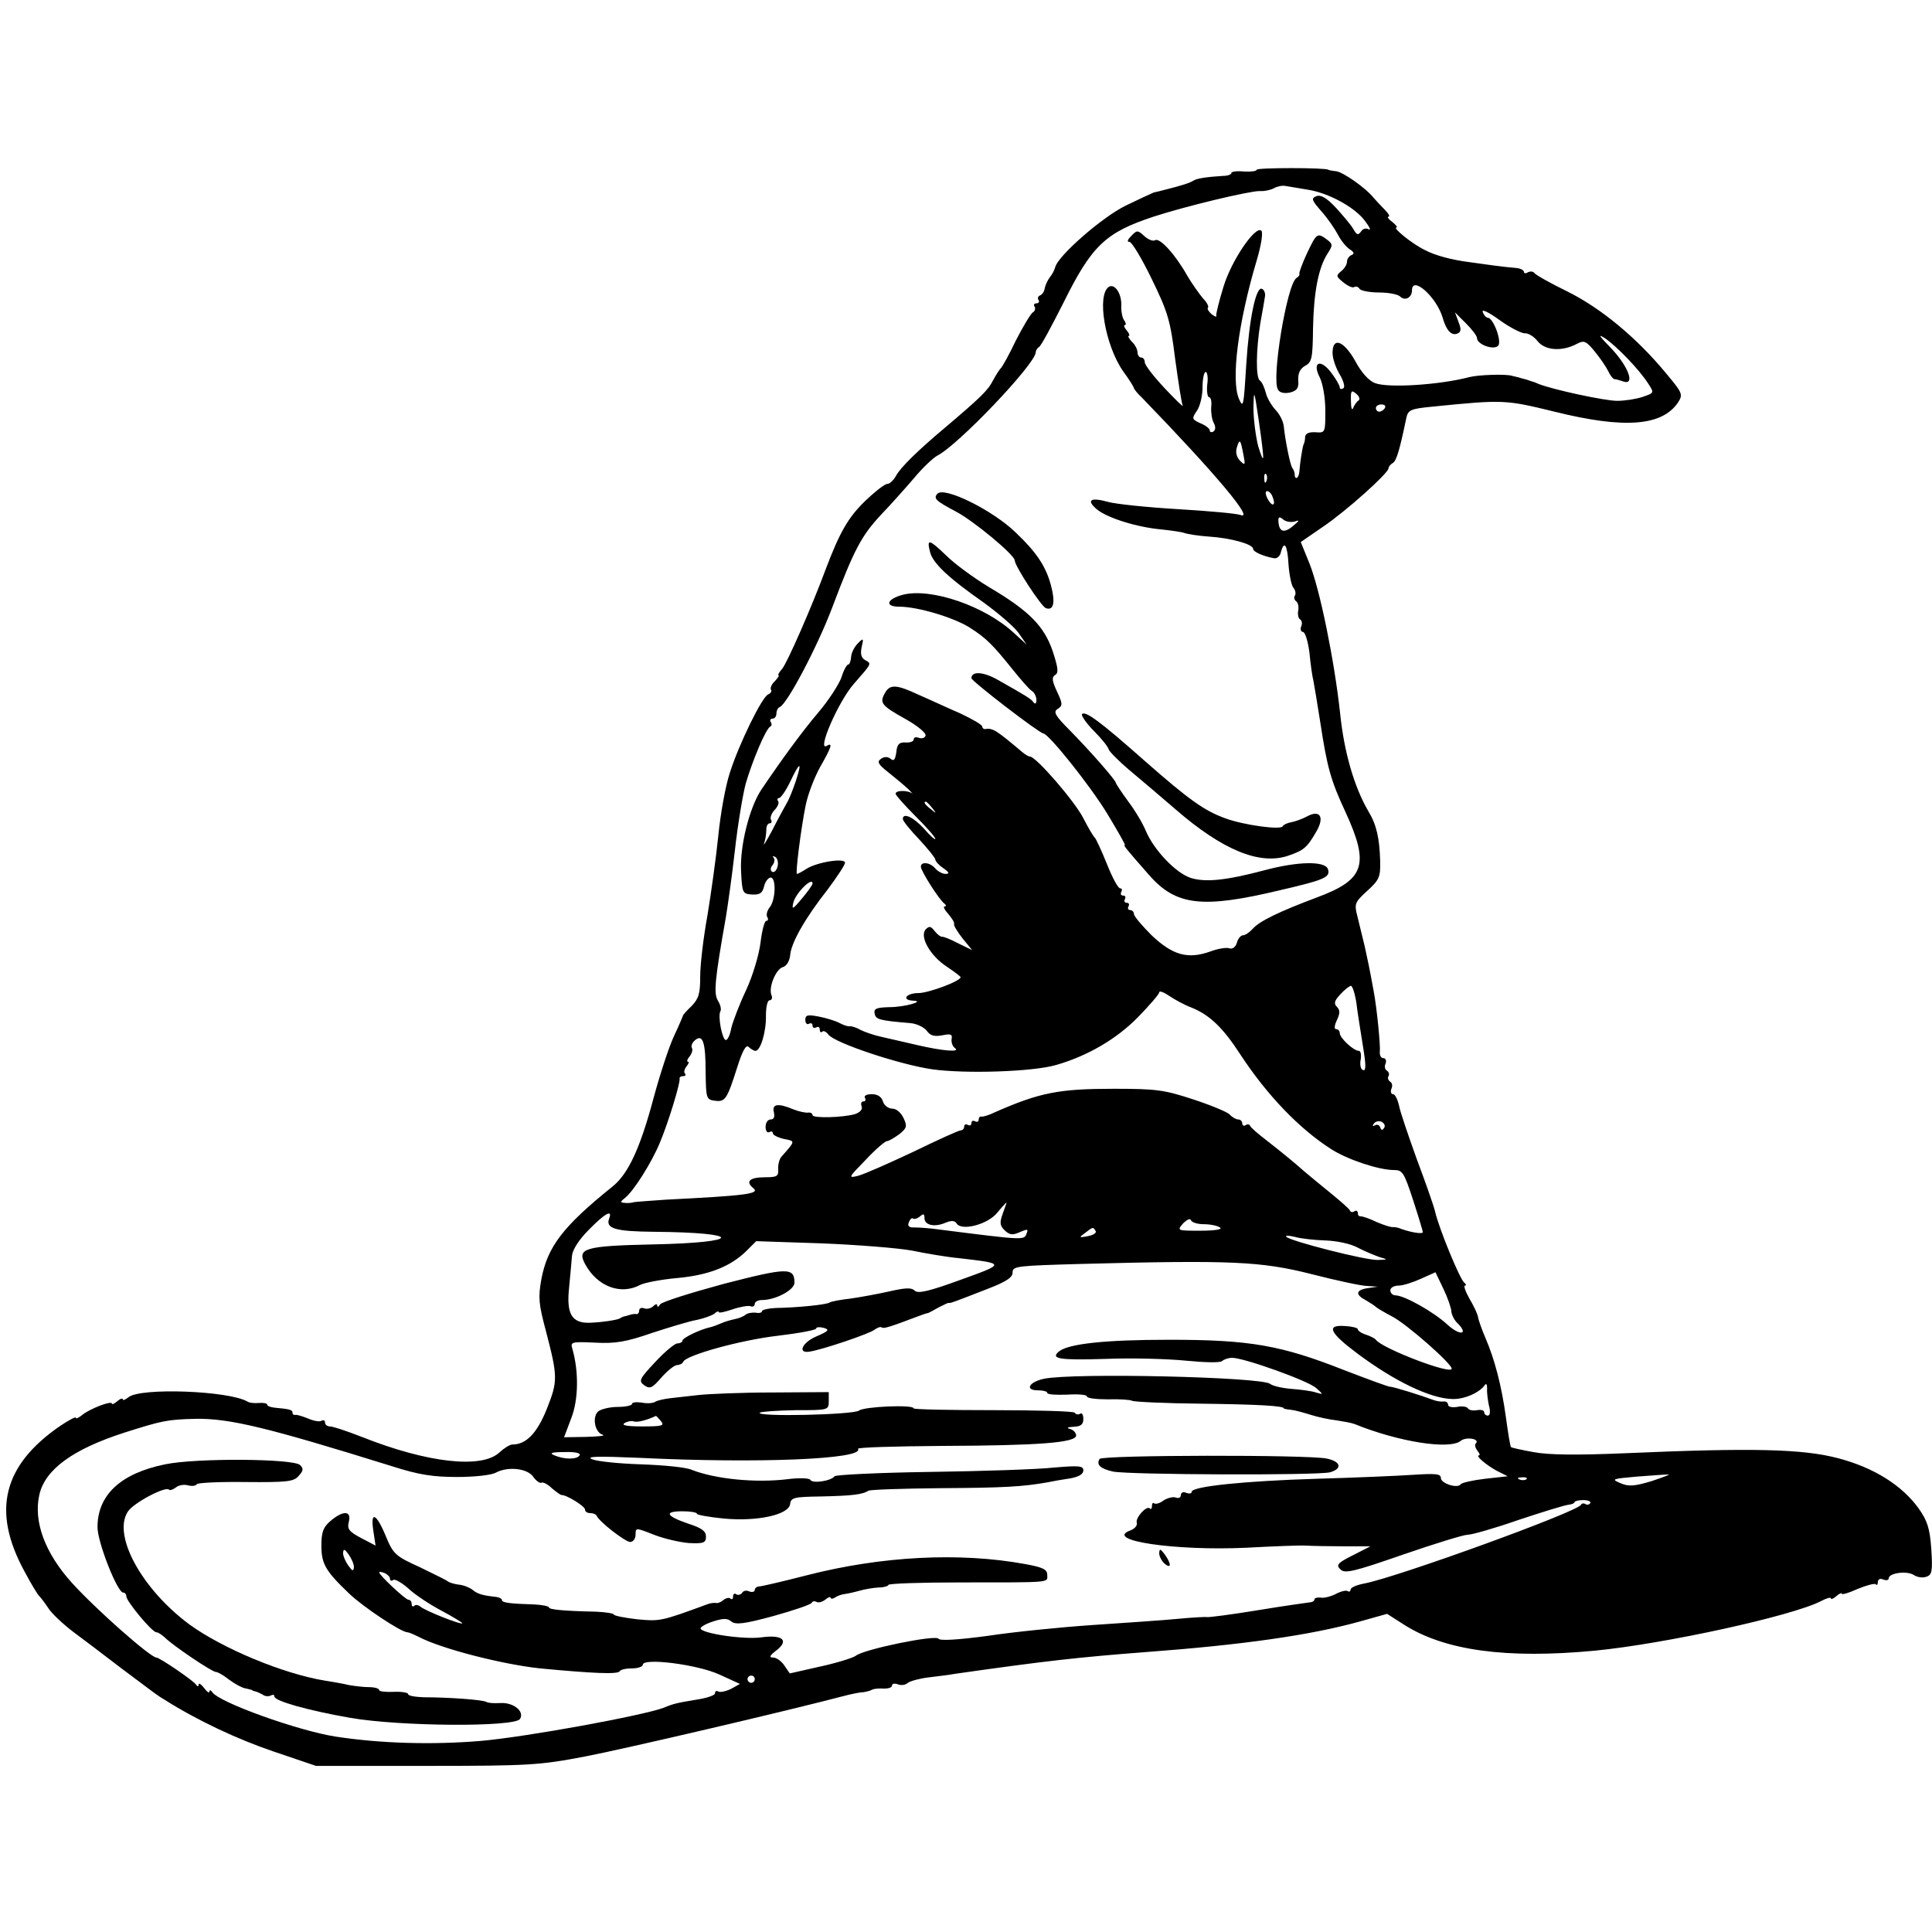 <?xml version="1.0" standalone="no"?>
<!DOCTYPE svg PUBLIC "-//W3C//DTD SVG 20010904//EN"
 "http://www.w3.org/TR/2001/REC-SVG-20010904/DTD/svg10.dtd">
<svg version="1.0" xmlns="http://www.w3.org/2000/svg"
 width="535pt" height="535pt" viewBox="0 0 535 535"
 preserveAspectRatio="xMidYMid meet">
<g transform="translate(0,535) scale(0.1,-0.1)"
fill="#000000" stroke="none">
<path d="M3480 4880 c0 -4 -16 -6 -35 -5 -19 2 -35 0 -35 -4 0 -4 -10 -8 -22
-8 -48 -3 -73 -7 -83 -13 -9 -6 -29 -13 -85 -27 -8 -2 -19 -5 -25 -6 -5 -2
-40 -18 -77 -36 -66 -32 -189 -140 -196 -171 -2 -8 -9 -21 -15 -28 -6 -8 -12
-21 -14 -30 -1 -9 -7 -18 -13 -20 -5 -2 -8 -8 -4 -13 3 -5 0 -9 -6 -9 -6 0 -9
-4 -5 -9 3 -5 1 -13 -5 -16 -6 -4 -27 -39 -47 -78 -19 -40 -38 -74 -42 -77 -3
-3 -13 -18 -21 -33 -14 -28 -35 -48 -134 -132 -74 -62 -123 -110 -135 -133 -7
-12 -17 -22 -24 -22 -7 0 -35 -22 -63 -49 -46 -45 -69 -86 -107 -186 -40 -108
-107 -260 -121 -277 -9 -10 -13 -18 -10 -18 3 0 -2 -7 -10 -16 -9 -8 -14 -19
-11 -24 3 -4 -1 -10 -8 -13 -17 -7 -81 -138 -106 -217 -12 -36 -26 -114 -32
-175 -6 -60 -20 -159 -30 -220 -11 -60 -20 -136 -20 -168 0 -49 -4 -62 -24
-83 -14 -13 -24 -25 -24 -27 0 -1 -11 -27 -25 -57 -14 -30 -39 -107 -56 -170
-37 -139 -70 -210 -113 -245 -138 -111 -181 -167 -198 -258 -9 -50 -7 -69 12
-140 34 -130 34 -141 3 -219 -27 -67 -57 -98 -95 -98 -7 0 -23 -10 -36 -22
-49 -46 -200 -29 -381 43 -41 16 -80 29 -88 29 -8 0 -14 5 -14 11 0 5 -4 8 -9
5 -5 -4 -22 -1 -38 6 -15 6 -31 11 -35 10 -5 -1 -8 2 -8 6 0 8 -7 10 -50 14
-11 1 -20 5 -20 8 0 4 -10 6 -23 5 -12 -1 -26 0 -32 4 -52 30 -296 39 -329 12
-9 -7 -16 -10 -16 -6 0 4 -7 2 -15 -5 -8 -7 -15 -10 -15 -7 0 10 -63 -15 -82
-31 -10 -8 -18 -12 -18 -8 0 4 -20 -7 -44 -23 -158 -109 -189 -235 -99 -401
19 -36 38 -67 42 -70 3 -3 14 -17 24 -32 9 -15 41 -45 70 -67 28 -21 88 -66
132 -100 104 -78 98 -74 121 -88 92 -58 201 -109 301 -143 l118 -40 305 0
c287 0 314 2 440 26 105 20 564 127 730 171 14 3 32 7 40 7 8 1 20 4 25 7 6 3
20 4 33 3 12 0 22 3 22 8 0 6 7 7 16 4 9 -4 22 -2 28 4 7 5 32 12 57 15 24 3
58 7 74 10 252 36 344 46 526 60 270 20 459 47 595 85 l75 21 47 -30 c113 -72
284 -95 528 -72 195 19 546 96 626 137 15 8 28 12 28 8 0 -4 7 -1 15 6 8 7 15
10 15 7 0 -4 20 2 44 13 24 10 47 16 50 13 3 -4 6 -1 6 6 0 8 7 11 15 7 8 -3
15 -2 15 3 0 15 49 22 69 10 10 -7 26 -9 36 -5 15 5 17 16 13 77 -4 57 -11 78
-35 112 -46 64 -124 113 -223 139 -98 26 -240 29 -585 14 -140 -6 -218 -5
-259 3 -33 6 -61 12 -62 14 -2 2 -8 39 -14 83 -12 87 -31 160 -57 220 -9 21
-18 46 -20 56 -1 9 -12 32 -24 52 -11 20 -17 36 -12 36 4 0 3 4 -2 8 -12 8
-71 152 -81 197 -4 17 -27 82 -51 146 -23 64 -46 131 -49 148 -4 17 -11 31
-16 31 -6 0 -8 7 -5 15 4 8 2 17 -4 20 -5 4 -7 10 -4 15 3 5 1 11 -4 15 -6 3
-8 12 -4 20 3 8 0 15 -7 15 -6 0 -10 8 -9 18 2 16 -8 119 -17 167 -12 66 -16
84 -25 125 -6 25 -15 62 -20 82 -9 35 -8 39 27 71 33 30 37 38 36 82 -2 65
-10 101 -33 139 -39 67 -67 163 -78 271 -16 147 -56 343 -85 415 l-24 59 61
42 c64 43 181 148 182 162 0 4 5 11 12 15 10 6 19 36 37 123 5 24 11 27 73 33
198 20 202 19 338 -14 193 -48 298 -40 342 26 14 22 12 26 -34 81 -81 98 -180
180 -273 226 -47 23 -88 46 -91 51 -4 5 -12 5 -18 2 -6 -4 -11 -3 -11 1 0 5
-10 10 -22 11 -13 1 -41 4 -63 7 -22 3 -51 7 -65 9 -48 6 -95 18 -125 34 -35
17 -90 62 -78 62 4 0 -1 7 -11 15 -11 8 -16 15 -11 15 5 0 0 9 -11 20 -10 10
-24 25 -30 32 -22 28 -87 73 -105 74 -10 1 -20 3 -21 4 -7 6 -198 6 -198 0z
m140 -55 c59 -9 132 -49 160 -87 13 -17 17 -27 10 -23 -7 4 -16 2 -21 -6 -8
-11 -12 -10 -21 6 -6 11 -28 37 -48 59 -26 28 -42 37 -54 33 -16 -6 -14 -11
13 -42 17 -19 37 -48 46 -65 8 -16 23 -34 32 -40 13 -8 14 -13 6 -16 -7 -3
-13 -11 -13 -19 0 -7 -7 -19 -16 -26 -15 -12 -14 -15 6 -31 12 -10 26 -16 30
-13 5 3 11 1 15 -5 3 -5 28 -10 54 -10 26 0 52 -5 58 -11 13 -13 33 -4 33 17
0 42 68 -18 85 -76 10 -35 24 -50 40 -44 11 4 12 12 4 32 l-10 27 30 -30 c17
-17 31 -35 31 -41 0 -18 47 -35 59 -21 10 13 -14 77 -29 77 -4 0 -11 7 -14 16
-4 9 16 0 46 -22 29 -21 61 -37 70 -37 10 1 26 -9 36 -22 21 -26 68 -29 109
-7 19 10 25 8 48 -20 15 -18 32 -43 38 -55 6 -13 14 -23 18 -23 4 0 14 -3 23
-6 35 -13 16 40 -31 90 -35 36 -40 43 -18 29 34 -24 93 -85 119 -125 17 -26
17 -26 -15 -37 -18 -6 -49 -11 -71 -11 -34 0 -178 31 -218 47 -8 4 -18 7 -22
8 -5 2 -11 4 -15 5 -5 1 -12 3 -18 5 -5 1 -13 3 -17 4 -16 6 -94 3 -118 -3
-83 -22 -226 -31 -262 -17 -17 6 -38 29 -55 61 -32 57 -63 68 -63 23 0 -16 9
-42 20 -60 11 -19 15 -35 10 -38 -6 -4 -10 -2 -10 2 0 5 -10 23 -23 40 -30 41
-55 31 -32 -13 8 -17 15 -55 15 -91 0 -61 0 -62 -27 -60 -18 1 -28 -3 -29 -13
0 -8 -2 -17 -4 -20 -3 -6 -10 -49 -12 -77 -2 -19 -13 -23 -13 -5 0 4 -3 12 -7
17 -6 11 -19 75 -23 114 -1 13 -11 34 -23 46 -11 12 -24 34 -27 48 -4 15 -11
30 -16 33 -12 7 -11 85 1 159 6 33 12 67 13 75 1 8 -2 17 -8 20 -17 9 -36 -83
-44 -210 -7 -114 -8 -122 -20 -95 -23 53 -2 213 49 384 12 40 18 77 13 82 -16
16 -83 -82 -105 -155 -12 -39 -21 -75 -20 -80 2 -5 -4 -3 -13 4 -8 7 -13 15
-10 18 3 3 -3 15 -14 26 -10 12 -30 40 -43 62 -33 59 -76 106 -89 99 -5 -4
-19 1 -30 11 -18 17 -21 17 -36 1 -11 -11 -13 -17 -5 -17 6 0 34 -46 61 -102
45 -92 52 -116 65 -221 9 -65 18 -124 21 -130 4 -7 -19 15 -49 47 -31 33 -56
65 -56 73 0 7 -4 13 -10 13 -5 0 -10 6 -10 14 0 8 -7 22 -16 30 -8 9 -12 16
-8 16 3 0 1 7 -6 15 -7 8 -9 15 -5 15 4 0 3 6 -2 13 -5 6 -9 26 -8 42 1 32
-18 60 -34 51 -35 -22 -11 -162 39 -234 17 -23 30 -44 30 -47 0 -2 10 -15 23
-27 207 -214 312 -340 272 -324 -11 4 -88 11 -172 16 -85 5 -172 14 -194 20
-50 14 -62 5 -31 -21 30 -24 111 -49 177 -55 28 -3 57 -7 65 -10 8 -3 39 -8
69 -10 60 -4 121 -21 121 -34 0 -8 29 -21 59 -26 7 -1 16 6 18 17 9 34 18 20
21 -33 2 -29 8 -58 13 -65 6 -6 8 -17 5 -22 -4 -5 -2 -12 3 -16 5 -3 8 -14 6
-25 -2 -11 0 -22 5 -25 5 -3 7 -12 3 -20 -3 -8 0 -15 5 -15 6 0 14 -26 18 -57
3 -32 8 -67 11 -78 2 -11 11 -63 19 -115 19 -125 29 -161 70 -249 67 -146 53
-187 -79 -236 -104 -39 -160 -66 -178 -87 -9 -10 -21 -18 -27 -18 -6 0 -14 -9
-17 -21 -4 -12 -12 -18 -21 -15 -7 3 -32 -1 -53 -9 -62 -22 -104 -10 -162 45
-27 27 -49 53 -49 59 0 6 -5 11 -11 11 -5 0 -7 5 -4 10 3 6 1 10 -5 10 -6 0
-8 5 -5 10 3 6 1 10 -5 10 -6 0 -8 5 -5 10 3 6 2 10 -3 10 -6 0 -22 30 -37 68
-15 37 -30 69 -33 72 -4 3 -18 27 -32 54 -23 46 -131 171 -148 171 -4 0 -14 6
-22 13 -70 59 -81 67 -102 63 -5 0 -8 3 -8 7 0 5 -28 21 -62 37 -35 15 -86 39
-114 51 -62 29 -80 30 -94 4 -15 -27 -9 -34 59 -72 32 -18 56 -38 54 -45 -2
-7 -11 -9 -19 -6 -8 3 -14 1 -14 -5 0 -5 -10 -9 -22 -8 -18 1 -24 -5 -26 -27
-3 -21 -7 -26 -16 -18 -8 6 -17 6 -26 0 -12 -8 -9 -15 19 -37 19 -15 44 -36
56 -47 11 -11 16 -17 11 -12 -13 9 -46 9 -46 -1 0 -4 25 -32 55 -62 30 -30 55
-58 55 -63 0 -4 -14 8 -31 28 -29 32 -59 46 -59 27 0 -5 20 -30 45 -56 25 -27
45 -52 45 -56 0 -5 10 -16 22 -24 17 -12 18 -16 6 -16 -8 0 -21 7 -28 15 -14
17 -40 20 -40 5 0 -12 51 -92 65 -102 5 -4 6 -8 1 -8 -5 0 -1 -9 10 -21 10
-12 18 -24 16 -28 -2 -3 9 -21 23 -39 l27 -33 -39 19 c-21 11 -41 19 -45 18
-4 0 -13 7 -20 16 -11 14 -15 14 -25 4 -17 -20 13 -73 59 -103 21 -14 38 -27
38 -29 0 -11 -89 -44 -117 -44 -33 0 -48 -19 -15 -21 36 -1 -22 -18 -66 -18
-35 -1 -43 -4 -40 -18 3 -16 13 -19 97 -26 18 -1 39 -11 47 -21 10 -14 21 -17
43 -13 24 5 29 3 26 -11 -1 -9 3 -20 9 -24 18 -13 -35 -8 -104 8 -36 8 -81 19
-100 23 -19 4 -45 13 -57 19 -12 7 -26 11 -30 10 -4 -1 -17 3 -28 9 -11 6 -37
14 -58 18 -31 6 -37 4 -37 -9 0 -10 5 -14 10 -11 6 3 10 1 10 -5 0 -6 5 -8 10
-5 6 3 10 1 10 -6 0 -7 3 -9 7 -6 3 4 11 0 17 -8 17 -23 197 -83 287 -96 92
-13 280 -7 344 12 87 25 167 72 226 132 32 33 59 64 59 69 0 5 12 1 28 -10 15
-10 42 -25 61 -32 50 -20 87 -55 135 -129 74 -113 163 -206 252 -263 45 -29
132 -58 174 -58 24 0 28 -7 53 -83 15 -46 27 -86 27 -89 0 -6 -32 -1 -60 9 -8
4 -18 5 -23 5 -4 -1 -24 5 -45 14 -20 10 -40 16 -44 16 -5 -1 -8 3 -8 9 0 5
-4 8 -9 5 -5 -4 -11 -3 -13 2 -1 4 -25 25 -52 47 -27 22 -61 50 -74 61 -33 29
-50 43 -102 84 -25 19 -47 38 -48 42 -2 5 -8 6 -13 2 -5 -3 -9 0 -9 5 0 6 -5
11 -11 11 -6 0 -17 6 -24 14 -7 7 -53 26 -102 42 -79 26 -102 29 -218 29 -152
0 -205 -10 -330 -65 -16 -8 -33 -13 -37 -12 -5 1 -8 -3 -8 -9 0 -5 -4 -7 -10
-4 -5 3 -10 1 -10 -5 0 -6 -4 -8 -10 -5 -5 3 -10 1 -10 -4 0 -6 -4 -11 -9 -11
-6 0 -65 -27 -133 -60 -68 -32 -136 -62 -152 -66 -28 -7 -27 -5 21 44 27 29
54 52 59 52 5 0 20 9 34 19 21 17 23 22 12 45 -7 15 -20 26 -31 26 -11 0 -23
9 -26 20 -4 13 -15 20 -31 20 -14 0 -22 -4 -19 -10 3 -5 2 -10 -4 -10 -6 0 -8
-6 -5 -14 3 -8 -4 -16 -18 -21 -34 -10 -118 -12 -118 -3 0 5 -6 8 -12 7 -7 -1
-26 3 -41 9 -43 18 -60 15 -54 -8 3 -13 0 -20 -9 -20 -8 0 -14 -9 -14 -21 0
-11 5 -17 10 -14 6 3 10 2 10 -3 0 -5 14 -12 31 -16 32 -6 32 -5 -7 -49 -6 -7
-10 -22 -9 -35 1 -19 -3 -22 -36 -22 -44 0 -56 -12 -32 -31 17 -15 -24 -20
-242 -31 -44 -3 -84 -6 -90 -7 -5 -2 -17 -3 -25 -2 -13 1 -13 3 1 14 24 19 73
97 96 152 24 57 57 166 55 178 -1 4 3 7 10 7 6 0 8 3 5 7 -4 3 -2 12 4 20 6 7
8 13 4 13 -4 0 -2 7 5 15 6 8 9 18 6 23 -3 6 1 15 8 21 22 19 30 -4 30 -89 1
-71 2 -75 25 -78 29 -4 34 3 62 91 15 48 25 65 32 58 6 -6 15 -11 19 -11 14 0
30 53 29 98 0 23 4 42 10 42 6 0 9 7 5 15 -8 22 13 72 32 77 10 3 18 16 20 32
2 34 41 103 104 183 26 35 48 68 48 74 0 14 -77 2 -107 -17 -12 -8 -24 -14
-26 -14 -5 0 11 126 24 190 6 30 24 77 40 106 31 54 36 69 19 59 -30 -19 32
124 75 172 50 57 49 55 31 65 -11 6 -14 17 -10 36 6 25 5 26 -10 11 -9 -9 -18
-25 -19 -37 -1 -12 -4 -22 -8 -22 -4 0 -13 -16 -19 -36 -7 -19 -35 -63 -64
-97 -46 -54 -104 -134 -158 -214 -33 -50 -59 -155 -56 -223 3 -63 4 -65 30
-67 22 -1 29 3 34 23 3 13 12 24 18 24 16 0 14 -63 -3 -83 -7 -9 -10 -21 -6
-27 3 -5 2 -10 -3 -10 -5 0 -12 -27 -16 -60 -4 -33 -21 -91 -40 -132 -19 -40
-37 -88 -41 -105 -3 -18 -10 -33 -15 -33 -10 0 -23 67 -15 80 3 5 0 18 -7 29
-12 20 -9 56 22 231 5 30 17 114 25 185 8 72 22 155 30 185 18 62 56 153 68
158 4 2 5 8 1 13 -3 5 0 9 5 9 6 0 11 6 11 14 0 8 4 16 9 18 20 7 105 168 146
277 60 159 80 197 135 256 26 27 67 73 91 101 24 29 53 56 64 62 58 29 271
253 273 286 0 5 4 12 9 15 6 3 35 58 67 121 79 160 117 196 250 240 89 29 264
71 294 71 13 -1 31 3 40 8 9 5 23 8 32 6 8 -1 35 -6 60 -10z m-277 -540 c-2
-19 1 -35 5 -35 5 0 8 -12 6 -27 -1 -15 2 -35 7 -44 6 -11 5 -20 -1 -24 -5 -3
-10 -2 -10 3 0 5 -11 14 -26 20 -24 11 -24 13 -10 34 9 12 16 42 16 65 0 24 4
43 9 43 4 0 7 -16 4 -35z m155 -200 c0 -11 -6 3 -14 30 -7 28 -13 75 -13 105
1 53 2 52 14 -30 7 -47 13 -94 13 -105z m264 156 c-5 -3 -12 -13 -15 -21 -3
-8 -6 0 -6 19 -1 29 1 32 14 21 9 -7 12 -16 7 -19z m73 -21 c-3 -5 -10 -10
-16 -10 -5 0 -9 5 -9 10 0 6 7 10 16 10 8 0 12 -4 9 -10z m-392 -128 c6 -30 5
-32 -9 -18 -10 10 -13 24 -9 37 8 25 10 23 18 -19z m64 -74 c-3 -8 -6 -5 -6 6
-1 11 2 17 5 13 3 -3 4 -12 1 -19z m17 -44 c10 -25 -1 -29 -14 -5 -6 12 -7 21
-1 21 5 0 12 -7 15 -16z m62 -68 c14 5 12 2 -6 -13 -25 -21 -39 -16 -40 16 0
10 3 11 14 2 7 -6 22 -8 32 -5z m-1382 -718 c-8 -24 -19 -52 -26 -63 -6 -11
-25 -45 -40 -75 -16 -30 -26 -46 -22 -35 4 11 6 28 6 38 0 9 4 17 9 17 6 0 7
5 4 10 -3 6 1 17 9 26 9 9 14 20 11 25 -4 5 -2 9 2 9 5 0 19 20 31 45 27 57
34 58 16 3z m377 -75 c13 -16 12 -17 -3 -4 -17 13 -22 21 -14 21 2 0 10 -8 17
-17z m-428 -163 c-3 -11 -9 -17 -15 -14 -5 3 -5 11 1 18 6 7 7 17 3 21 -4 5
-2 5 5 2 6 -4 9 -16 6 -27z m97 -47 c-1 -5 -14 -23 -30 -42 -25 -30 -28 -31
-23 -10 7 27 54 73 53 52z m1506 -330 c3 -27 12 -80 18 -119 9 -54 9 -71 0
-67 -6 2 -9 15 -6 29 2 13 0 24 -5 24 -15 0 -53 36 -53 49 0 6 -4 11 -10 11
-6 0 -5 10 2 25 9 19 9 28 0 37 -9 9 -7 17 10 35 12 13 25 23 29 23 4 0 11
-21 15 -47z m77 -346 c-5 -8 -8 -7 -11 1 -2 7 -9 9 -14 6 -7 -4 -8 -2 -4 4 4
6 13 9 21 6 8 -4 12 -11 8 -17z m-1056 -237 c-9 -25 -9 -33 5 -47 14 -13 22
-14 42 -5 21 9 24 9 19 -3 -7 -20 -3 -20 -248 11 -22 3 -50 5 -62 5 -16 -1
-21 4 -16 15 3 8 8 12 11 10 3 -3 11 -1 19 5 10 9 13 8 13 -4 0 -20 28 -26 58
-13 17 7 26 6 31 -2 13 -21 83 -4 111 28 14 17 26 30 27 30 1 0 -4 -13 -10
-30z m-1090 -14 c-11 -28 17 -36 123 -37 251 -2 248 -30 -3 -35 -188 -4 -210
-11 -187 -54 34 -63 99 -87 153 -58 12 6 58 15 103 19 87 8 148 32 192 76 l26
26 180 -6 c100 -4 213 -13 251 -20 39 -8 97 -18 130 -21 130 -15 130 -15 5
-60 -88 -32 -118 -39 -127 -30 -9 9 -26 8 -70 -2 -31 -7 -80 -16 -108 -20 -27
-3 -54 -8 -58 -11 -9 -6 -89 -14 -149 -15 -21 -1 -38 -5 -38 -9 0 -4 -8 -6
-17 -4 -10 1 -23 -1 -29 -6 -6 -5 -19 -10 -30 -12 -10 -2 -27 -7 -36 -11 -9
-4 -22 -9 -30 -11 -29 -6 -78 -30 -78 -37 0 -4 -6 -8 -14 -8 -7 0 -35 -23 -61
-51 -45 -48 -47 -53 -31 -65 16 -11 22 -8 48 22 17 19 36 34 43 34 7 0 15 4
17 9 7 18 158 60 261 72 59 7 107 16 107 20 0 4 9 5 21 2 17 -5 14 -9 -21 -24
-39 -17 -52 -47 -19 -42 35 5 168 50 181 61 8 6 17 9 20 6 5 -4 24 2 103 32
11 4 22 8 25 8 3 1 16 8 30 16 14 7 26 13 27 12 3 -2 21 5 108 39 52 20 70 32
69 46 0 17 14 18 190 23 417 11 498 7 637 -28 70 -18 140 -33 155 -33 l29 -2
-27 -4 c-34 -5 -36 -18 -5 -34 12 -7 24 -15 27 -18 3 -3 23 -15 44 -26 40 -20
166 -131 166 -145 0 -18 -193 56 -210 80 -3 4 -15 10 -27 14 -13 4 -23 11 -23
15 0 4 -16 8 -35 9 -54 4 -44 -18 35 -77 102 -76 200 -123 260 -125 33 -2 77
17 92 39 4 5 6 1 6 -10 -1 -11 2 -32 5 -47 5 -17 3 -28 -3 -28 -5 0 -10 4 -10
9 0 6 -9 8 -20 6 -11 -2 -22 0 -25 5 -3 5 -17 7 -30 4 -14 -2 -25 0 -25 6 0 6
-6 10 -12 9 -7 -1 -20 1 -28 4 -32 12 -111 37 -121 37 -5 0 -62 21 -127 46
-175 69 -261 84 -484 84 -178 0 -278 -11 -305 -32 -26 -21 1 -25 129 -21 73 3
174 0 223 -5 51 -5 94 -6 99 -1 6 5 18 9 28 9 33 0 212 -64 233 -84 20 -18 20
-18 -1 -12 -11 4 -42 8 -68 10 -25 2 -52 8 -59 14 -25 19 -543 31 -626 14 -42
-9 -54 -32 -17 -32 14 0 26 -3 26 -7 0 -5 25 -6 55 -5 30 2 55 0 55 -5 0 -5
26 -8 58 -8 31 1 62 -1 67 -4 6 -3 91 -7 190 -8 159 -2 230 -6 230 -13 0 -1 9
-3 20 -4 11 -1 36 -8 55 -14 19 -6 51 -13 70 -15 19 -3 42 -7 50 -10 123 -50
264 -72 295 -47 14 12 54 6 42 -7 -4 -3 -2 -12 4 -20 6 -7 8 -13 5 -13 -12 0
18 -26 49 -43 l30 -15 -63 -7 c-34 -4 -64 -11 -67 -15 -8 -13 -55 2 -55 17 0
12 -14 13 -77 9 -43 -3 -163 -8 -268 -11 -197 -6 -345 -21 -345 -36 0 -5 -7
-6 -15 -3 -8 4 -15 1 -15 -6 0 -7 -6 -10 -14 -7 -7 3 -23 -1 -34 -8 -10 -8
-22 -11 -26 -8 -3 3 -6 0 -6 -7 0 -7 -3 -11 -6 -7 -9 9 -41 -27 -36 -40 2 -7
-6 -17 -18 -21 -75 -28 125 -57 320 -48 74 4 149 7 165 6 17 -1 64 -2 105 -2
l75 0 -49 -25 c-42 -21 -47 -27 -34 -39 12 -12 35 -7 173 41 87 30 168 55 179
55 12 0 75 18 141 41 66 22 128 41 138 42 9 1 17 4 17 7 0 3 11 6 24 6 14 0
22 -4 20 -8 -3 -5 -9 -6 -14 -3 -4 3 -10 2 -12 -2 -8 -19 -510 -201 -600 -218
-21 -4 -38 -11 -38 -17 0 -5 -4 -7 -8 -4 -5 3 -20 -1 -33 -8 -14 -7 -33 -12
-42 -10 -9 1 -17 -1 -17 -5 0 -4 -6 -8 -12 -8 -7 -1 -73 -10 -145 -22 -73 -12
-136 -20 -140 -19 -5 1 -42 -1 -83 -5 -41 -4 -147 -11 -235 -17 -88 -6 -218
-19 -290 -30 -82 -11 -132 -14 -136 -8 -7 12 -207 -29 -229 -47 -8 -6 -53 -20
-99 -30 l-84 -19 -15 22 c-8 12 -22 22 -31 22 -12 0 -10 5 8 19 37 28 19 45
-40 37 -49 -7 -169 11 -169 25 0 4 16 13 35 19 28 9 39 9 50 0 12 -10 36 -7
117 15 57 16 105 32 106 37 2 4 8 5 13 2 6 -3 16 0 24 6 8 7 15 9 15 6 0 -4 6
-4 12 0 7 5 19 9 28 10 8 1 26 5 40 9 14 4 37 8 53 9 15 0 27 4 27 7 0 4 89 7
198 7 260 0 242 -1 242 21 0 15 -12 21 -62 30 -181 33 -396 22 -603 -31 -66
-17 -126 -31 -132 -31 -7 0 -13 -5 -13 -10 0 -5 -7 -7 -15 -4 -8 4 -17 2 -20
-4 -4 -5 -11 -7 -16 -4 -5 4 -9 1 -9 -6 0 -7 -3 -9 -7 -6 -3 4 -12 2 -19 -3
-6 -6 -16 -10 -20 -9 -5 1 -16 0 -24 -3 -130 -48 -133 -48 -196 -42 -35 4 -64
10 -64 13 0 3 -22 7 -50 8 -92 2 -130 6 -130 12 0 3 -18 7 -40 8 -68 2 -90 5
-90 12 0 4 -8 8 -17 9 -37 4 -51 8 -65 20 -8 6 -25 13 -39 14 -13 2 -26 6 -29
9 -3 3 -38 20 -77 39 -68 31 -74 36 -95 87 -26 63 -43 70 -34 13 l6 -40 -40
21 c-34 18 -39 25 -34 45 8 31 -16 32 -51 2 -20 -17 -25 -31 -25 -68 0 -50 11
-70 76 -132 38 -37 145 -108 162 -108 4 0 18 -6 32 -13 63 -33 232 -76 335
-87 148 -14 216 -17 221 -8 3 5 18 8 35 8 16 0 29 5 29 10 0 20 151 1 212 -27
l57 -26 -25 -14 c-15 -7 -30 -10 -35 -7 -5 3 -9 1 -9 -5 0 -5 -19 -12 -42 -16
-65 -11 -71 -12 -100 -24 -59 -22 -381 -81 -508 -92 -134 -11 -276 -7 -400 12
-104 16 -324 95 -342 123 -4 6 -8 7 -8 2 0 -6 -7 -1 -15 10 -8 10 -15 15 -15
9 0 -6 -3 -6 -8 1 -8 11 -100 74 -109 74 -16 0 -166 132 -234 207 -74 82 -107
169 -90 244 16 70 93 126 236 172 104 33 118 36 195 38 95 2 201 -24 548 -132
72 -23 111 -29 178 -29 47 0 95 5 107 12 34 18 88 12 104 -12 8 -11 18 -18 22
-16 4 3 18 -4 29 -15 12 -10 24 -19 27 -19 13 1 65 -31 65 -40 0 -6 6 -10 14
-10 8 0 16 -3 18 -7 7 -17 80 -73 93 -73 8 0 15 9 15 20 0 20 0 20 51 0 28
-11 72 -21 97 -23 41 -2 47 1 47 18 0 15 -12 24 -50 36 -61 21 -67 34 -15 34
22 0 40 -3 40 -7 0 -3 33 -9 73 -13 93 -9 181 10 185 40 2 18 11 20 85 21 85
2 115 5 132 16 6 3 96 6 200 7 175 1 226 4 295 16 14 3 42 8 63 11 24 4 37 12
37 22 0 13 -12 14 -82 8 -46 -5 -200 -10 -342 -12 -143 -2 -262 -8 -265 -12
-9 -13 -61 -21 -67 -10 -3 5 -30 6 -62 2 -89 -11 -201 0 -267 26 -16 7 -79 13
-140 15 -60 2 -121 8 -135 14 -19 8 13 9 130 4 328 -16 624 -4 606 25 -2 4
102 7 232 8 270 1 372 9 372 29 0 7 -8 16 -17 18 -11 3 -7 5 10 6 20 1 27 6
27 22 0 11 -4 18 -9 14 -5 -3 -12 -2 -15 3 -2 4 -104 7 -225 7 -122 0 -221 2
-221 5 0 11 -137 5 -151 -6 -15 -12 -287 -18 -275 -6 4 3 48 6 99 7 91 0 92 0
92 25 l0 25 -155 -1 c-85 0 -177 -4 -205 -7 -27 -3 -63 -7 -80 -9 -16 -2 -35
-6 -41 -10 -6 -4 -23 -5 -37 -2 -15 2 -27 1 -27 -4 0 -4 -18 -8 -39 -8 -22 0
-46 -6 -54 -12 -18 -15 -10 -59 12 -65 9 -3 -12 -5 -46 -6 l-61 -1 20 53 c20
51 21 129 3 192 -6 19 -2 20 63 17 56 -3 86 2 158 27 49 16 105 33 124 36 19
4 41 12 48 17 6 6 12 8 12 5 0 -4 17 0 38 7 20 7 43 11 50 9 6 -3 12 0 12 6 0
6 9 11 20 11 38 0 90 28 90 48 0 43 -20 42 -195 -3 -92 -25 -172 -50 -177 -57
-4 -7 -8 -9 -8 -3 0 5 -5 4 -11 -2 -6 -6 -18 -9 -25 -6 -8 3 -14 0 -14 -6 0
-6 -3 -10 -7 -10 -5 1 -11 0 -15 -1 -5 -1 -12 -4 -18 -5 -5 -1 -11 -4 -12 -5
-5 -5 -53 -12 -86 -13 -49 -1 -64 25 -56 98 3 33 7 73 8 88 2 17 19 44 47 72
44 45 66 57 56 31z m1646 -16 c18 0 38 -4 45 -9 9 -5 -12 -9 -53 -9 -66 0 -66
0 -49 20 11 11 20 15 22 9 2 -6 18 -11 35 -11z m-299 -19 c3 -5 -6 -11 -21
-14 -26 -5 -26 -4 -8 9 22 17 22 17 29 5z m636 -26 c31 -1 70 -9 90 -20 19
-10 46 -21 60 -26 24 -7 24 -7 -5 -8 -34 -1 -241 52 -253 64 -4 4 7 4 23 0 17
-5 55 -9 85 -10z m349 -197 c1 -9 8 -24 17 -32 32 -32 7 -36 -28 -4 -39 36
-120 81 -144 81 -7 0 -14 6 -14 14 0 7 10 13 23 13 12 0 40 9 62 19 l40 18 22
-46 c12 -25 22 -54 22 -63z m-2189 -303 c11 -13 4 -15 -51 -15 -42 0 -59 3
-50 9 8 5 19 7 26 5 9 -4 38 4 61 15 1 1 7 -6 14 -14z m-225 -95 c-7 -12 -42
-12 -70 0 -15 6 -8 9 28 9 30 1 46 -3 42 -9z m2970 -71 c-50 -15 -65 -16 -88
-6 -26 11 -23 12 45 18 40 3 80 6 88 6 8 1 -12 -7 -45 -18z m-348 5 c-3 -3
-12 -4 -19 -1 -8 3 -5 6 6 6 11 1 17 -2 13 -5z m-3247 -243 c-1 -13 -4 -12
-15 3 -8 11 -15 27 -15 35 1 13 4 12 15 -3 8 -11 15 -27 15 -35z m100 -33 c0
-5 4 -7 9 -3 5 3 24 -8 42 -24 18 -17 59 -44 91 -61 32 -17 58 -33 58 -35 0
-6 -102 34 -116 46 -6 5 -14 6 -17 2 -4 -3 -7 -1 -7 5 0 7 -4 12 -9 12 -8 0
-81 68 -81 76 0 2 7 1 15 -2 8 -4 15 -10 15 -16z m1010 -278 c0 -5 -4 -10 -10
-10 -5 0 -10 5 -10 10 0 6 5 10 10 10 6 0 10 -4 10 -10z"/>
<path d="M3619 4648 c-13 -28 -22 -53 -21 -56 2 -3 -2 -8 -8 -12 -26 -16 -70
-281 -51 -309 5 -9 18 -11 33 -8 20 5 25 13 23 34 -1 19 5 32 19 40 19 10 21
21 22 105 2 99 15 168 41 207 14 22 14 25 -3 38 -26 19 -28 18 -55 -39z"/>
<path d="M2596 3983 c-12 -13 -5 -20 50 -49 50 -26 164 -121 164 -136 0 -15
73 -127 86 -132 22 -8 27 16 14 64 -14 52 -40 91 -98 146 -63 61 -196 127
-216 107z"/>
<path d="M2575 3823 c7 -32 51 -73 151 -143 38 -28 81 -64 94 -82 l23 -33 -34
31 c-81 76 -231 127 -309 107 -45 -12 -51 -33 -10 -33 51 0 148 -29 194 -57
47 -30 65 -48 121 -118 22 -27 45 -54 52 -58 7 -4 13 -16 13 -25 0 -10 -3 -13
-8 -7 -7 10 -17 16 -100 63 -39 22 -72 24 -72 4 0 -8 186 -151 199 -153 15 -1
128 -142 177 -222 29 -48 51 -87 49 -87 -5 0 0 -7 66 -82 75 -86 147 -95 364
-43 125 29 140 36 132 59 -9 22 -83 21 -176 -4 -106 -28 -163 -34 -204 -21
-42 14 -102 78 -124 130 -8 20 -30 57 -49 82 -19 26 -34 49 -34 51 0 7 -69 86
-126 144 -43 43 -48 53 -35 61 14 9 14 14 -2 48 -14 30 -15 40 -5 46 10 6 8
20 -7 66 -24 70 -66 112 -176 177 -43 26 -96 65 -118 87 -48 46 -55 48 -46 12z"/>
<path d="M2996 3372 c-2 -4 13 -26 34 -47 22 -22 39 -44 40 -50 1 -5 27 -32
58 -58 31 -26 89 -75 127 -108 129 -112 232 -155 311 -129 44 15 53 22 79 67
24 41 10 62 -26 42 -13 -7 -33 -14 -44 -16 -11 -2 -21 -7 -23 -11 -4 -11 -108
3 -159 22 -58 21 -99 50 -222 158 -122 108 -167 142 -175 130z"/>
<path d="M3045 1310 c-10 -16 2 -27 37 -35 45 -9 566 -11 601 -2 35 10 30 30
-9 38 -50 11 -622 10 -629 -1z"/>
<path d="M457 1295 c-123 -25 -187 -85 -187 -174 0 -42 55 -181 71 -181 5 0 9
-5 9 -11 0 -13 71 -99 83 -99 5 0 15 -7 24 -15 22 -22 130 -95 141 -95 5 0 21
-9 36 -21 15 -11 34 -22 44 -24 9 -2 18 -4 20 -5 1 -2 5 -3 10 -4 4 -1 13 -5
20 -9 6 -5 17 -5 22 -2 6 3 10 2 10 -3 0 -12 90 -38 210 -59 138 -24 456 -26
470 -3 13 21 -18 46 -54 44 -17 -1 -34 0 -39 3 -9 6 -104 13 -174 13 -24 1
-43 4 -43 9 0 4 -18 7 -40 6 -22 -1 -40 1 -40 5 0 4 -12 8 -27 8 -16 0 -41 3
-58 6 -16 4 -46 9 -65 12 -116 19 -284 89 -376 156 -132 98 -213 247 -170 312
15 24 104 71 114 61 3 -3 11 0 19 6 7 6 22 9 33 6 11 -3 22 -2 25 3 2 4 63 7
135 6 114 -1 134 1 147 17 13 14 14 20 4 30 -18 18 -288 20 -374 2z"/>
<path d="M3210 1049 c0 -9 7 -22 15 -29 19 -16 19 0 0 26 -12 16 -14 16 -15 3z"/>
</g>
</svg>
